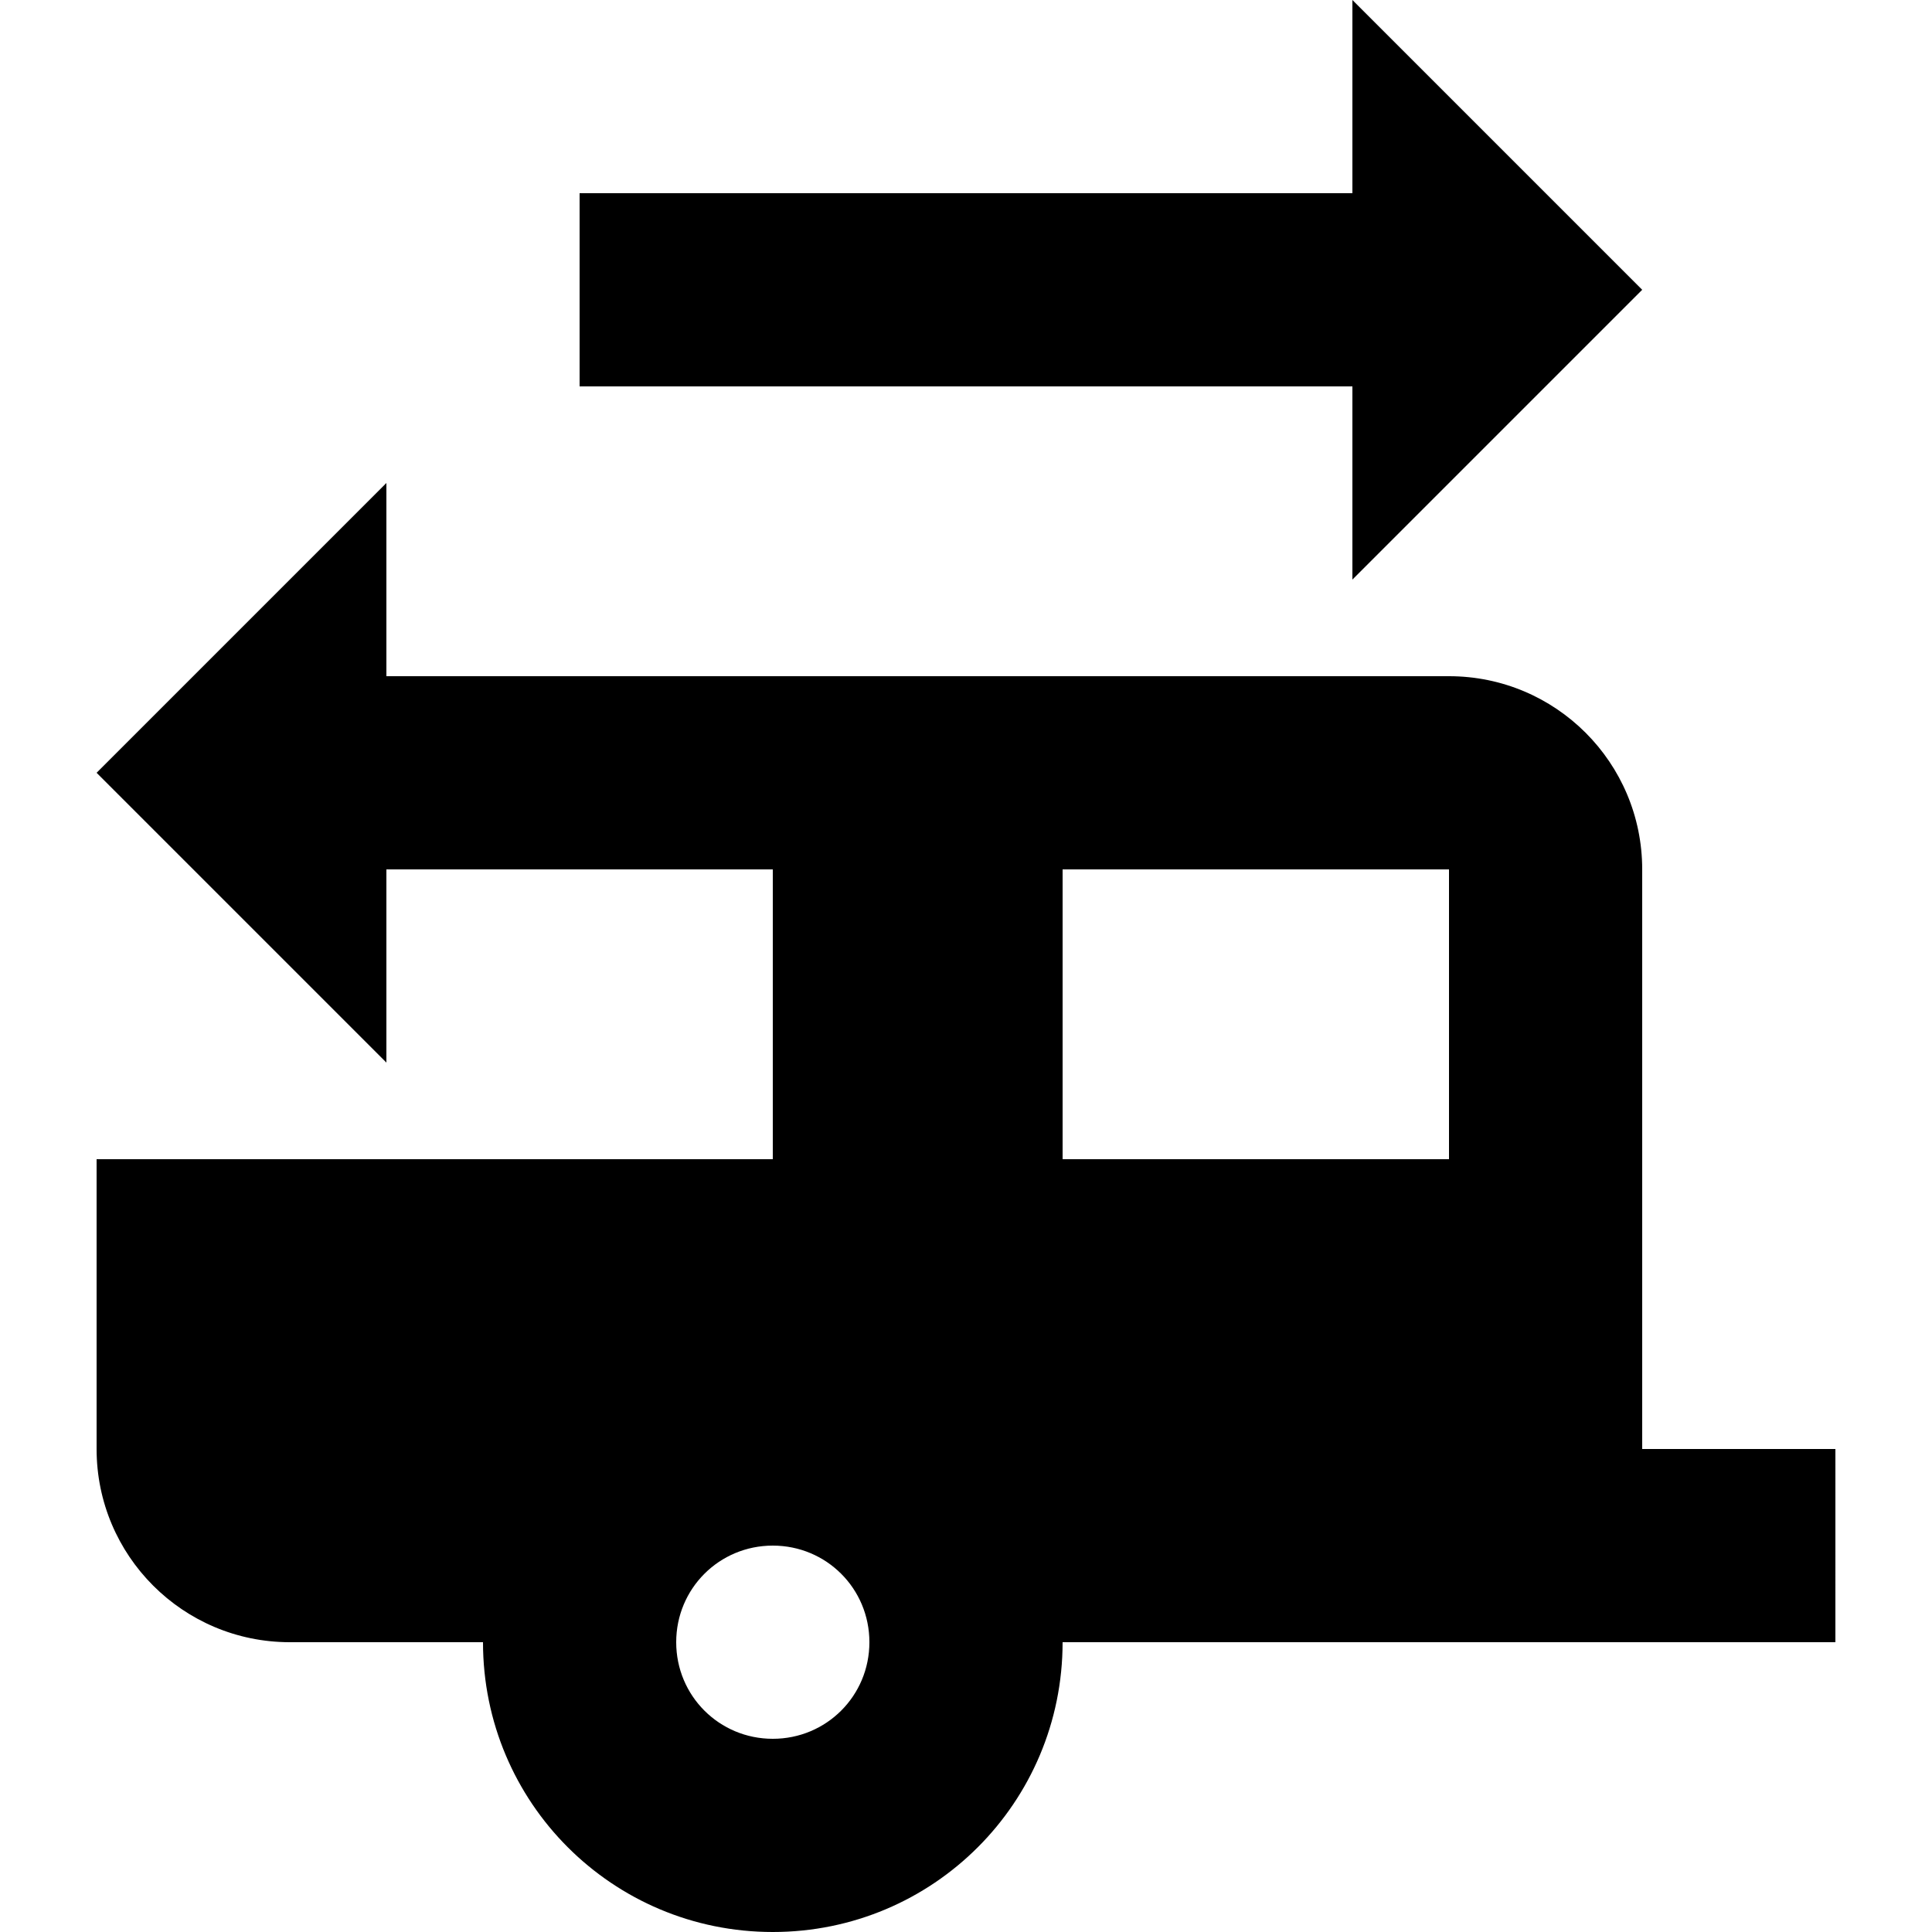<?xml version="1.0" encoding="iso-8859-1"?>
<!-- Generator: Adobe Illustrator 19.0.0, SVG Export Plug-In . SVG Version: 6.00 Build 0)  -->
<svg xmlns="http://www.w3.org/2000/svg" xmlns:xlink="http://www.w3.org/1999/xlink" version="1.1" id="Capa_1" x="0px" y="0px" viewBox="0 0 426.667 426.667" style="enable-background:new 0 0 426.667 426.667;" xml:space="preserve">
<g>
	<g>
		<g>
			<polygon points="298.667,128 362.667,64 298.667,0 298.667,42.667 128,42.667 128,85.333 298.667,85.333    "/>
			<path d="M362.667,320V192c0-23.573-19.093-42.667-42.667-42.667H85.333v-42.667l-64,64l64,64V192h85.333v64H21.333v64     c0,23.573,19.093,42.667,42.667,42.667h42.667c0,35.413,28.587,64,64,64s64-28.587,64-64h170.667V320H362.667z M170.667,384     c-11.84,0-21.333-9.493-21.333-21.333c0-11.84,9.493-21.333,21.333-21.333c11.84,0,21.333,9.493,21.333,21.333     C192,374.507,182.507,384,170.667,384z M320,256h-85.333v-64H320V256z"/>
		</g>
	</g>
</g>
<g>
</g>
<g>
</g>
<g>
</g>
<g>
</g>
<g>
</g>
<g>
</g>
<g>
</g>
<g>
</g>
<g>
</g>
<g>
</g>
<g>
</g>
<g>
</g>
<g>
</g>
<g>
</g>
<g>
</g>
</svg>
